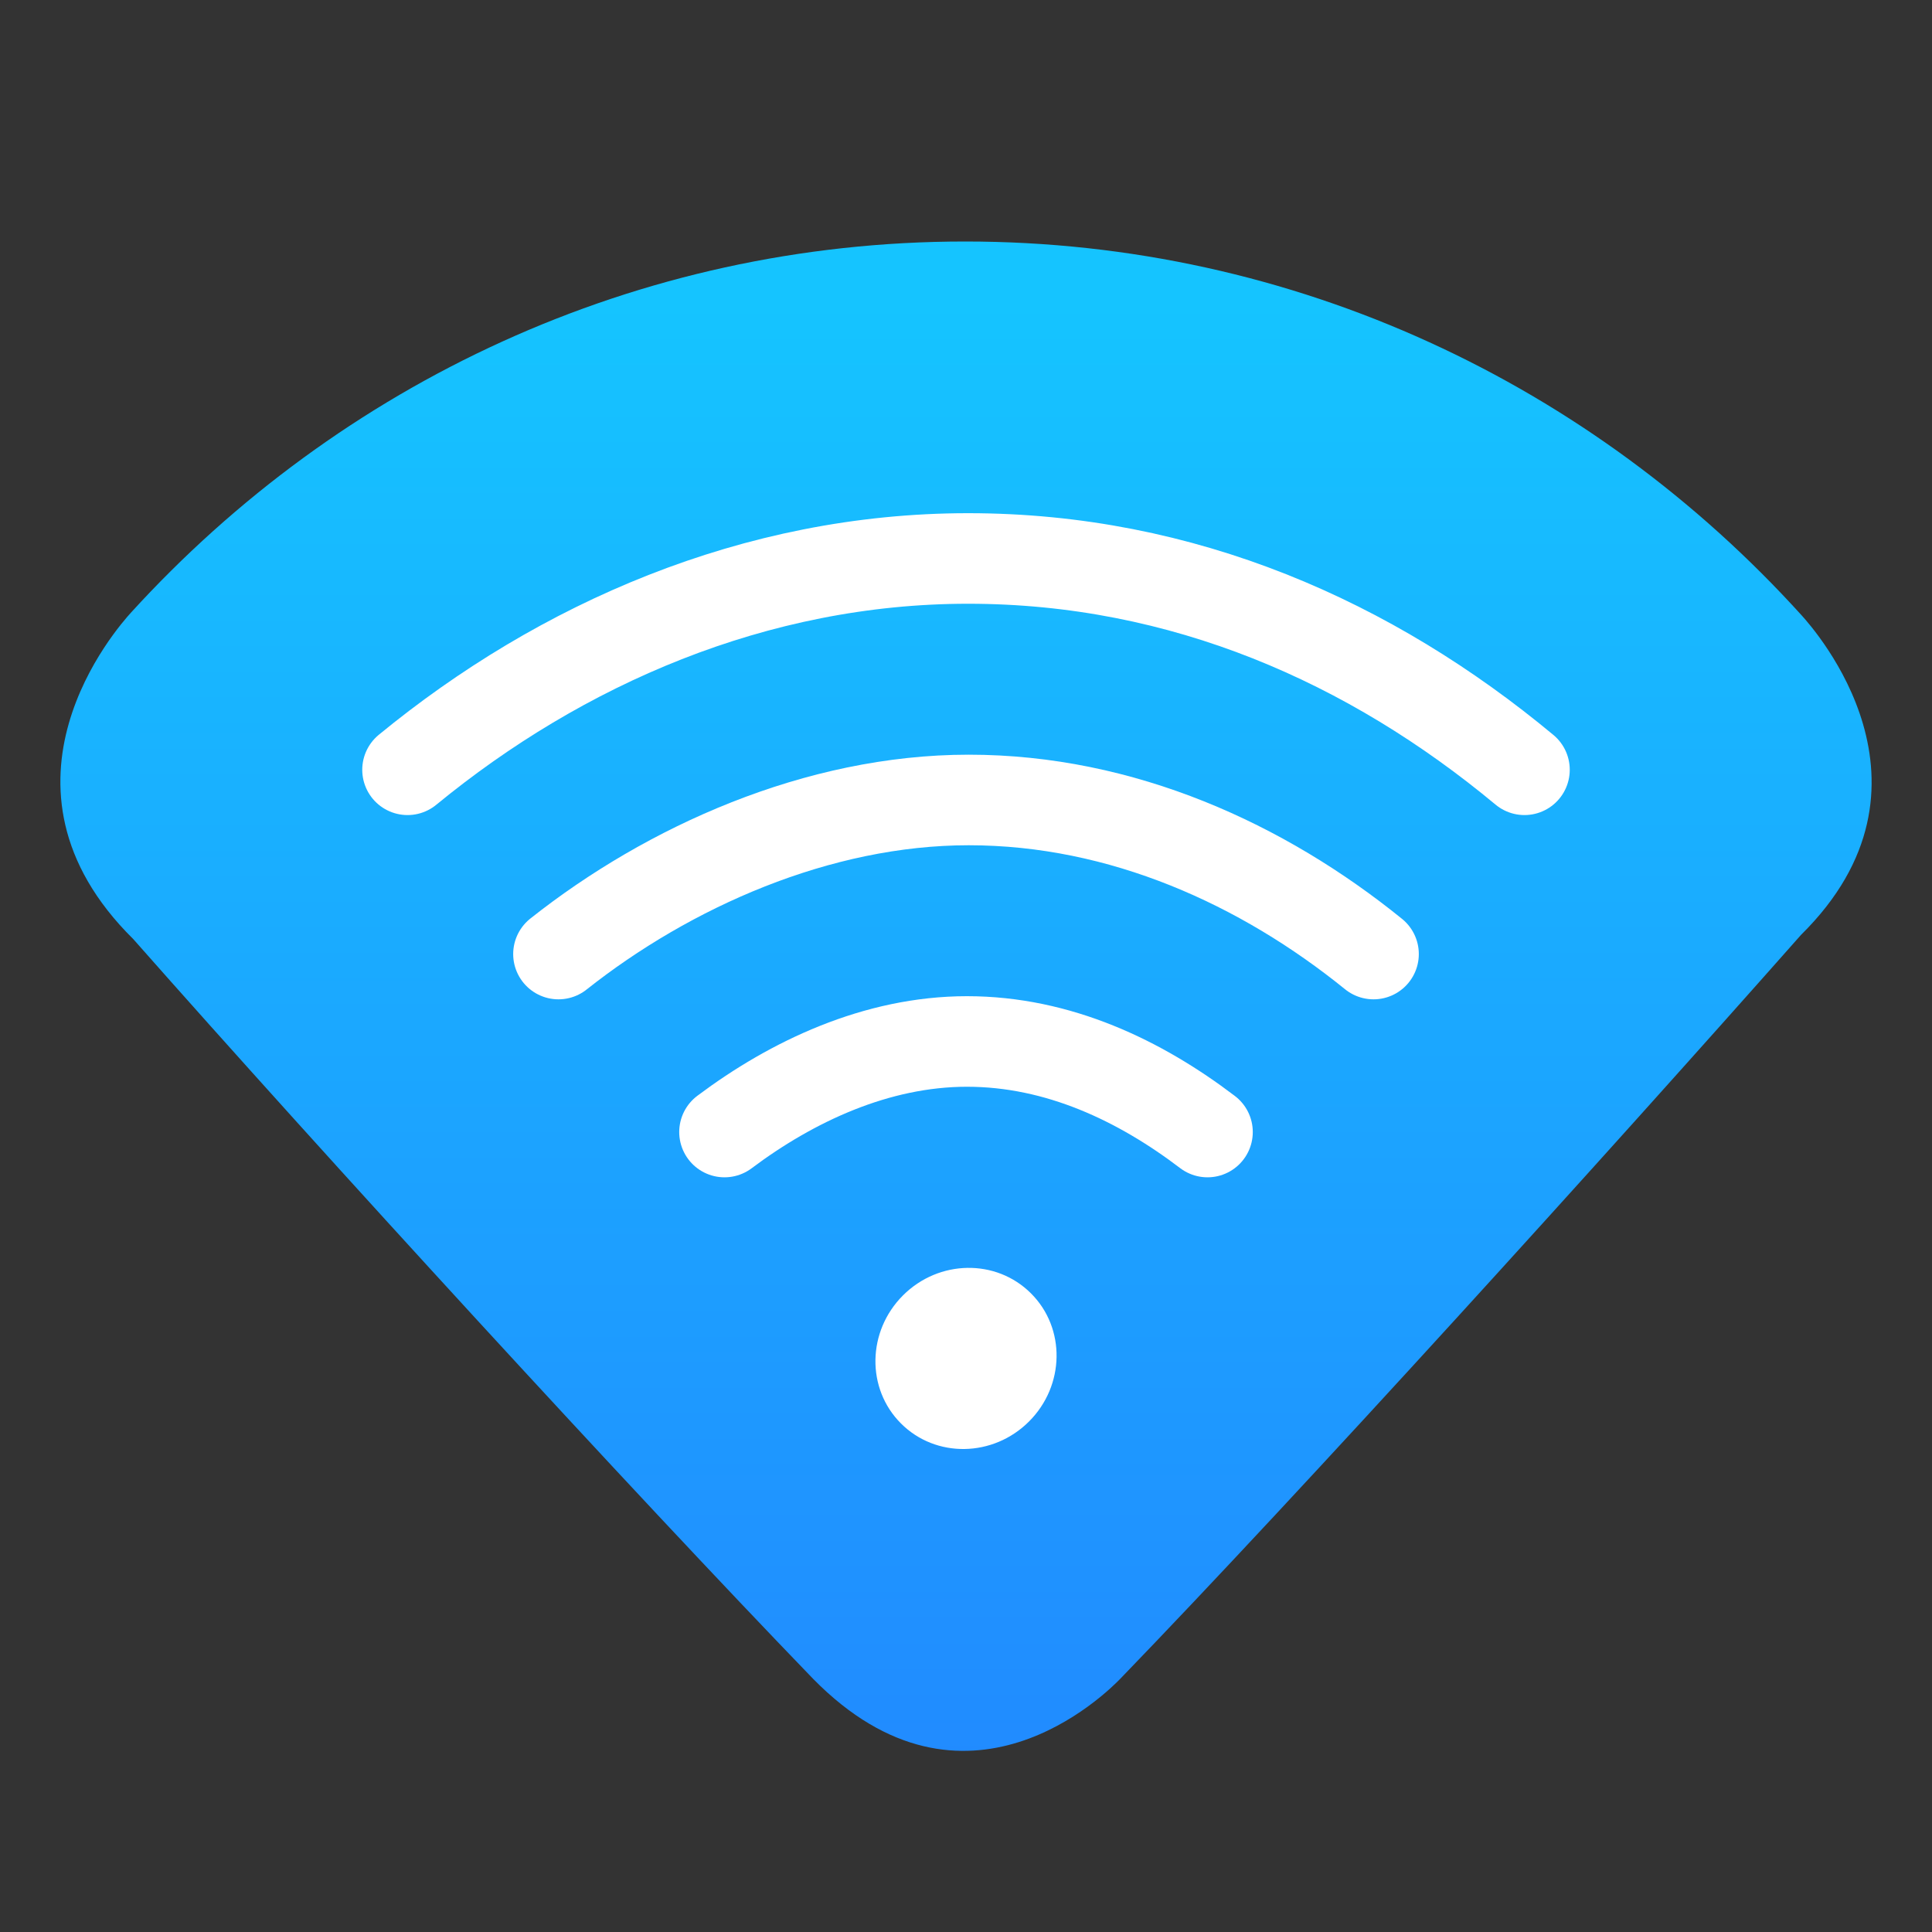 <?xml version="1.0" encoding="UTF-8"?>
<svg width="32px" height="32px" viewBox="0 0 32 32" version="1.1" xmlns="http://www.w3.org/2000/svg" xmlns:xlink="http://www.w3.org/1999/xlink">
    <rect x="0" y="0" width="32" height="32" fill="#333333" stroke="none"/>
    <!-- Generator: Sketch 41.2 (35397) - http://www.bohemiancoding.com/sketch -->
    <title>wireless</title>
    <desc>Created with Sketch.</desc>
    <defs>
        <linearGradient x1="50%" y1="3.49%" x2="50%" y2="97.178%" id="linearGradient-1">
            <stop stop-color="#15C4FF" offset="0%"></stop>
            <stop stop-color="#218AFF" offset="100%"></stop>
        </linearGradient>
    </defs>
    <g id="Page-1" stroke="none" stroke-width="1" fill="none" fill-rule="evenodd">
        <g id="wireless">
            <path d="M29.838,10.189 C26.391,6.383 21.46,4 15.985,4 C10.531,4 5.618,6.364 2.172,10.144 C1.953,10.384 -0.374,13.004 2.208,15.555 C5.403,19.174 10.463,24.696 13.468,27.807 C15.985,30.369 18.325,28.043 18.554,27.807 C21.563,24.694 26.564,19.178 29.831,15.484 C32.344,13.004 30.056,10.43 29.838,10.189 Z" id="Combined-Shape" fill="url(#linearGradient-1)"></path>
            <g id="Group" transform="translate(6.5, 9)">
                <path d="M10.577,12.423 C10.001,11.846 9.051,11.861 8.456,12.456 C7.861,13.051 7.846,14.001 8.423,14.577 C8.999,15.154 9.949,15.139 10.544,14.544 C11.139,13.949 11.154,12.999 10.577,12.423 Z" id="Path" fill="#FFFFFF"></path>
                <path d="M18.75,3.75 C16.209,1.637 13.098,0.25 9.535,0.25 C6.005,0.25 2.781,1.672 0.25,3.75" id="Oval-53" stroke="#FFFFFF" stroke-width="1.5" stroke-linecap="round"></path>
                <path d="M16.25,6.802 C14.417,5.317 12.088,4.25 9.545,4.25 C7.044,4.25 4.569,5.361 2.75,6.802" id="Oval-53" stroke="#FFFFFF" stroke-width="1.5" stroke-linecap="round"></path>
                <path d="M13.5,9.75 C12.381,8.899 11.03,8.25 9.516,8.25 C8.016,8.25 6.614,8.914 5.5,9.75" id="Oval-53" stroke="#FFFFFF" stroke-width="1.5" stroke-linecap="round"></path>
            </g>
        </g>
    </g>
</svg>